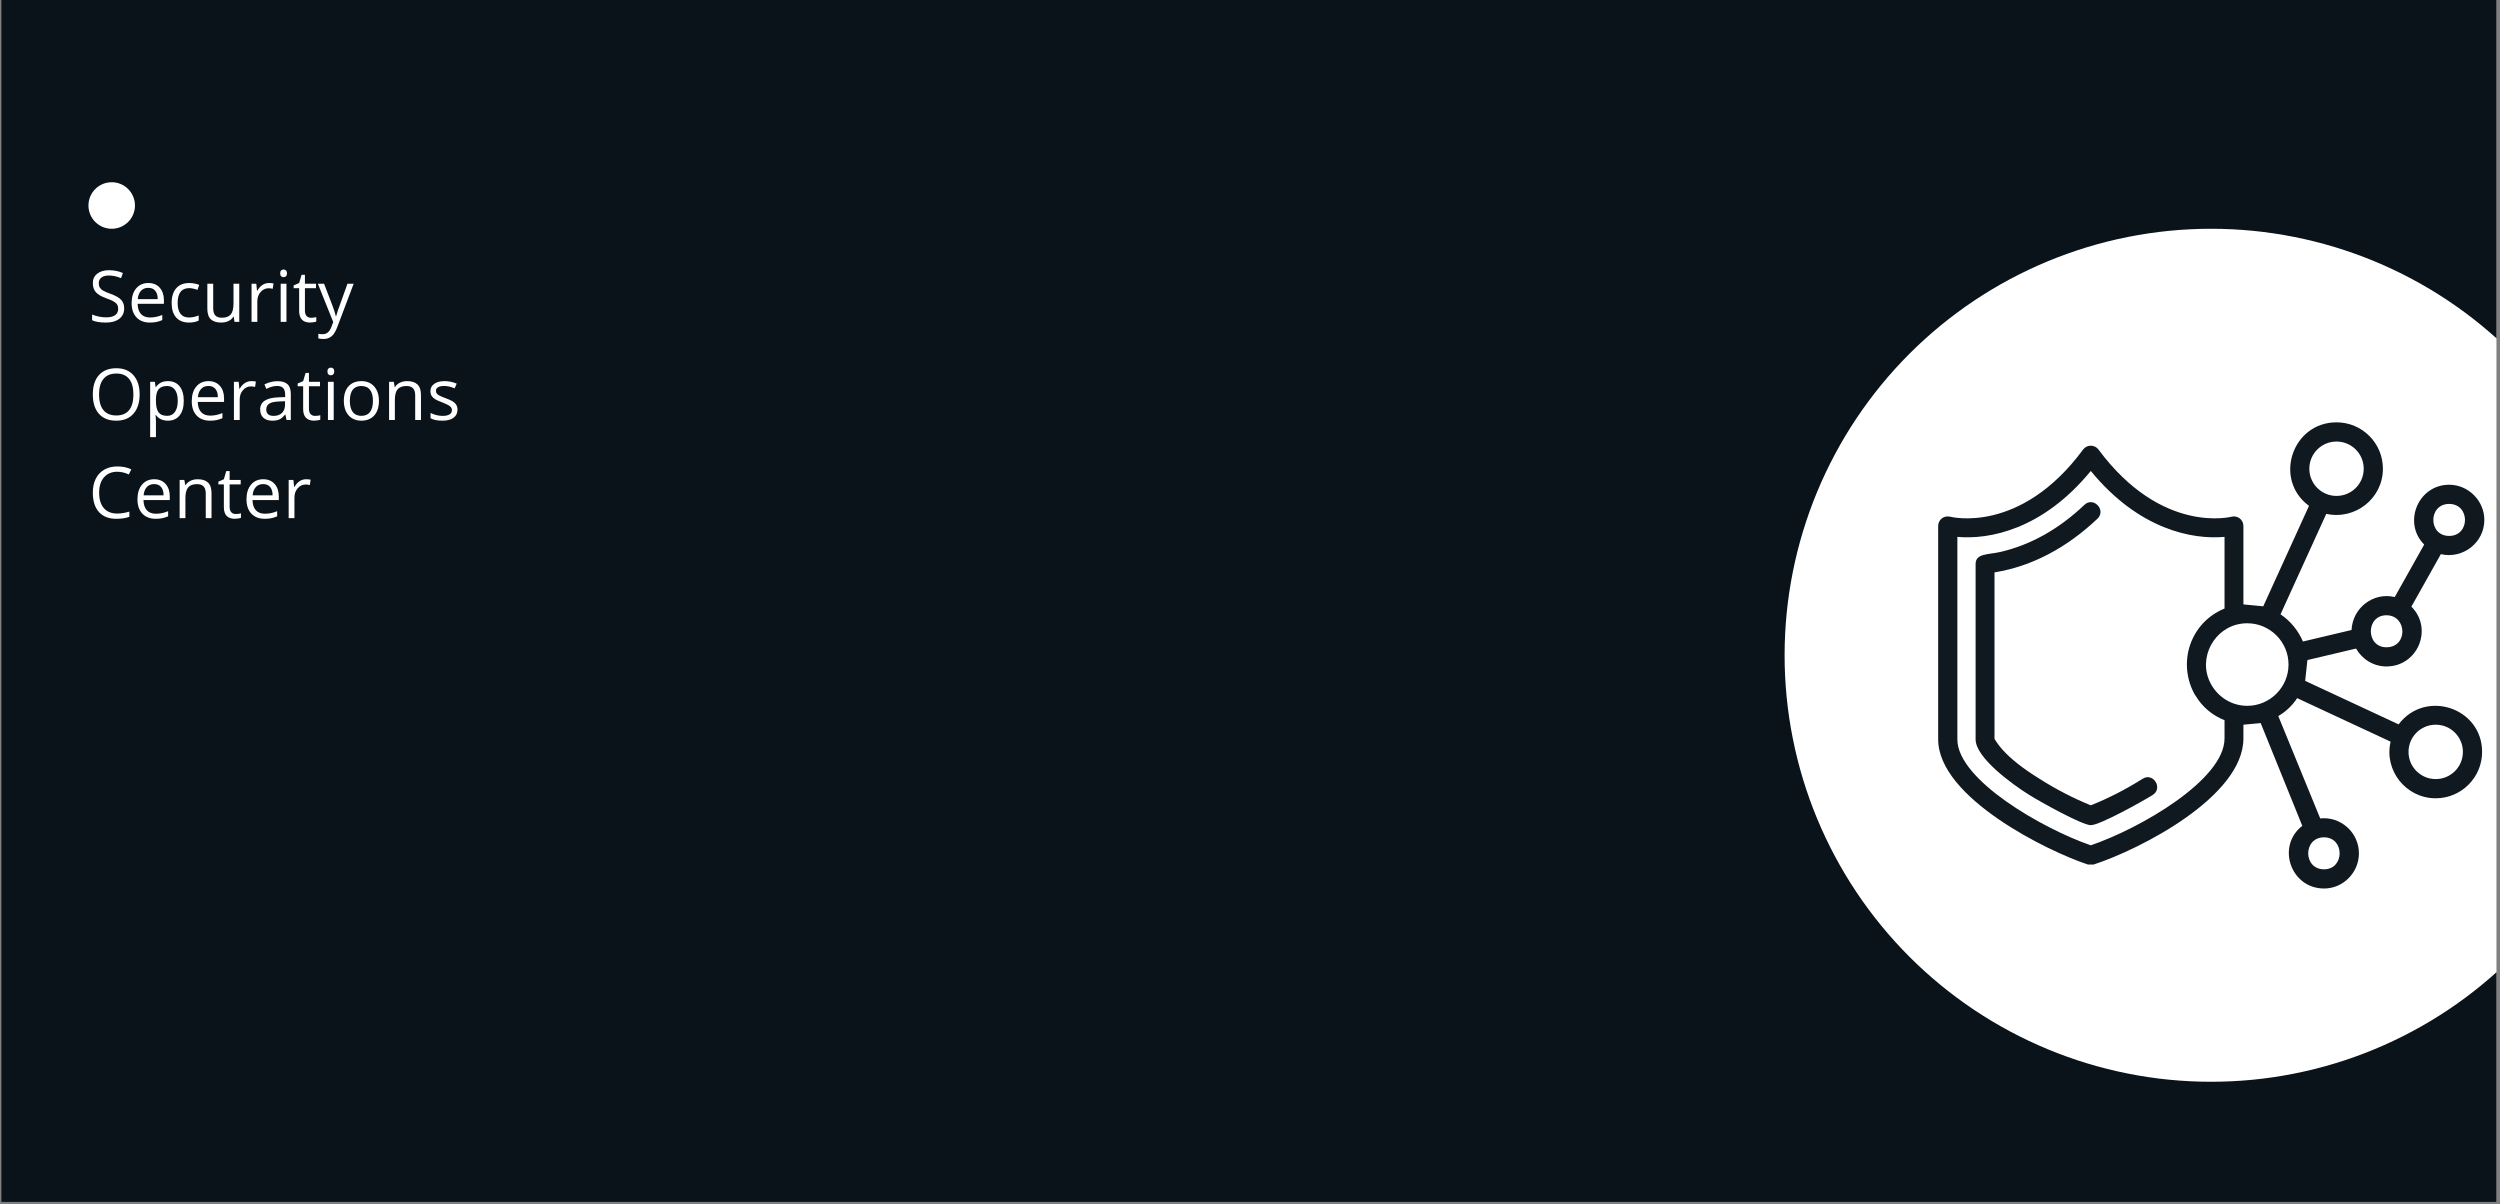 <svg xmlns="http://www.w3.org/2000/svg" xmlns:xlink="http://www.w3.org/1999/xlink" width="1119" zoomAndPan="magnify" viewBox="0 0 839.25 404.25" height="539" preserveAspectRatio="xMidYMid meet" version="1.0"><rect x="0" y="0" width="839.25" height="404.25" fill="#808080" stroke="none"/><defs><g/><clipPath id="0f9a5964e1"><path d="M 0.402 0 L 838.098 0 L 838.098 403.5 L 0.402 403.5 Z M 0.402 0 " clip-rule="nonzero"/></clipPath><clipPath id="abba2a02d7"><path d="M 599.09 76.797 L 838.098 76.797 L 838.098 363.512 L 599.09 363.512 Z M 599.09 76.797 " clip-rule="nonzero"/></clipPath><clipPath id="edaf0d3f1b"><path d="M 29.691 61.176 L 45.309 61.176 L 45.309 76.797 L 29.691 76.797 Z M 29.691 61.176 " clip-rule="nonzero"/></clipPath><clipPath id="a1c5e77b48"><path d="M 37.5 61.176 C 33.188 61.176 29.691 64.672 29.691 68.984 C 29.691 73.297 33.188 76.797 37.5 76.797 C 41.812 76.797 45.309 73.297 45.309 68.984 C 45.309 64.672 41.812 61.176 37.5 61.176 Z M 37.5 61.176 " clip-rule="nonzero"/></clipPath></defs><g clip-path="url(#0f9a5964e1)"><path fill="#ffffff" d="M 0.402 0 L 838.098 0 L 838.098 403.5 L 0.402 403.5 Z M 0.402 0 " fill-opacity="1" fill-rule="nonzero"/><path fill="#0a121a" d="M 0.402 0 L 838.098 0 L 838.098 403.5 L 0.402 403.5 Z M 0.402 0 " fill-opacity="1" fill-rule="nonzero"/></g><g clip-path="url(#abba2a02d7)"><path fill="#ffffff" d="M 885.445 219.973 C 885.445 222.316 885.387 224.656 885.27 226.996 C 885.156 229.34 884.984 231.676 884.754 234.008 C 884.523 236.34 884.238 238.664 883.895 240.98 C 883.551 243.301 883.148 245.605 882.691 247.906 C 882.234 250.203 881.723 252.488 881.152 254.762 C 880.582 257.035 879.957 259.293 879.277 261.535 C 878.598 263.777 877.863 266 877.074 268.207 C 876.285 270.414 875.441 272.598 874.543 274.766 C 873.648 276.93 872.699 279.07 871.695 281.188 C 870.695 283.309 869.641 285.398 868.539 287.465 C 867.434 289.531 866.277 291.57 865.074 293.582 C 863.867 295.59 862.617 297.57 861.312 299.52 C 860.012 301.465 858.664 303.383 857.266 305.262 C 855.871 307.145 854.43 308.992 852.945 310.805 C 851.457 312.613 849.926 314.391 848.352 316.125 C 846.781 317.859 845.164 319.559 843.508 321.215 C 841.852 322.871 840.152 324.488 838.418 326.059 C 836.684 327.633 834.906 329.164 833.098 330.652 C 831.285 332.137 829.438 333.578 827.559 334.973 C 825.676 336.371 823.758 337.719 821.812 339.02 C 819.863 340.324 817.883 341.574 815.875 342.781 C 813.863 343.984 811.824 345.141 809.758 346.242 C 807.691 347.348 805.602 348.402 803.48 349.402 C 801.363 350.406 799.223 351.355 797.059 352.25 C 794.895 353.148 792.707 353.992 790.5 354.781 C 788.293 355.57 786.07 356.305 783.828 356.984 C 781.586 357.664 779.328 358.289 777.055 358.859 C 774.781 359.43 772.496 359.941 770.199 360.398 C 767.898 360.855 765.594 361.258 763.273 361.602 C 760.957 361.945 758.633 362.23 756.301 362.461 C 753.969 362.691 751.633 362.863 749.293 362.977 C 746.949 363.094 744.609 363.148 742.266 363.148 C 739.922 363.148 737.582 363.094 735.242 362.977 C 732.898 362.863 730.562 362.691 728.23 362.461 C 725.898 362.23 723.574 361.945 721.258 361.602 C 718.938 361.258 716.633 360.855 714.332 360.398 C 712.035 359.941 709.75 359.43 707.477 358.859 C 705.203 358.289 702.945 357.664 700.703 356.984 C 698.461 356.305 696.238 355.57 694.031 354.781 C 691.824 353.992 689.641 353.148 687.473 352.25 C 685.309 351.355 683.168 350.406 681.051 349.402 C 678.93 348.402 676.84 347.348 674.773 346.242 C 672.707 345.141 670.668 343.984 668.656 342.781 C 666.648 341.574 664.668 340.324 662.719 339.02 C 660.773 337.719 658.855 336.371 656.977 334.973 C 655.094 333.578 653.246 332.137 651.434 330.652 C 649.625 329.164 647.852 327.633 646.113 326.059 C 644.379 324.488 642.68 322.871 641.023 321.215 C 639.367 319.559 637.75 317.859 636.18 316.125 C 634.605 314.391 633.074 312.613 631.59 310.805 C 630.102 308.992 628.66 307.145 627.266 305.262 C 625.867 303.383 624.52 301.465 623.219 299.52 C 621.918 297.57 620.664 295.59 619.457 293.582 C 618.254 291.57 617.098 289.531 615.996 287.465 C 614.891 285.398 613.836 283.309 612.836 281.188 C 611.832 279.07 610.883 276.93 609.988 274.766 C 609.09 272.598 608.246 270.414 607.457 268.207 C 606.668 266 605.934 263.777 605.254 261.535 C 604.574 259.293 603.949 257.035 603.379 254.762 C 602.809 252.488 602.297 250.203 601.84 247.906 C 601.383 245.605 600.98 243.301 600.637 240.98 C 600.293 238.664 600.008 236.34 599.777 234.008 C 599.547 231.676 599.375 229.34 599.262 226.996 C 599.145 224.656 599.09 222.316 599.09 219.973 C 599.09 217.629 599.145 215.289 599.262 212.945 C 599.375 210.605 599.547 208.27 599.777 205.938 C 600.008 203.605 600.293 201.281 600.637 198.965 C 600.98 196.645 601.383 194.34 601.84 192.039 C 602.297 189.742 602.809 187.457 603.379 185.184 C 603.949 182.91 604.574 180.652 605.254 178.41 C 605.934 176.168 606.668 173.945 607.457 171.738 C 608.246 169.531 609.09 167.348 609.988 165.18 C 610.883 163.016 611.832 160.875 612.836 158.758 C 613.836 156.637 614.891 154.547 615.996 152.48 C 617.098 150.414 618.254 148.375 619.457 146.363 C 620.664 144.355 621.918 142.375 623.219 140.426 C 624.52 138.48 625.867 136.562 627.266 134.684 C 628.66 132.801 630.102 130.953 631.59 129.141 C 633.074 127.332 634.605 125.555 636.18 123.82 C 637.75 122.086 639.367 120.387 641.023 118.73 C 642.68 117.074 644.379 115.457 646.113 113.887 C 647.852 112.312 649.625 110.781 651.434 109.293 C 653.246 107.809 655.094 106.367 656.977 104.973 C 658.855 103.574 660.773 102.227 662.719 100.926 C 664.668 99.621 666.648 98.371 668.656 97.164 C 670.668 95.961 672.707 94.805 674.773 93.703 C 676.84 92.598 678.93 91.543 681.051 90.543 C 683.168 89.539 685.309 88.59 687.473 87.695 C 689.641 86.797 691.824 85.953 694.031 85.164 C 696.238 84.375 698.461 83.641 700.703 82.961 C 702.945 82.281 705.203 81.656 707.477 81.086 C 709.75 80.516 712.035 80.004 714.332 79.547 C 716.633 79.09 718.938 78.688 721.258 78.344 C 723.574 78 725.898 77.715 728.23 77.484 C 730.562 77.254 732.898 77.082 735.242 76.969 C 737.582 76.852 739.922 76.797 742.266 76.797 C 744.609 76.797 746.949 76.852 749.293 76.969 C 751.633 77.082 753.969 77.254 756.301 77.484 C 758.633 77.715 760.957 78 763.273 78.344 C 765.594 78.688 767.898 79.09 770.199 79.547 C 772.496 80.004 774.781 80.516 777.055 81.086 C 779.328 81.656 781.586 82.281 783.828 82.961 C 786.07 83.641 788.293 84.375 790.5 85.164 C 792.707 85.953 794.895 86.797 797.059 87.695 C 799.223 88.59 801.363 89.539 803.48 90.543 C 805.602 91.543 807.691 92.598 809.758 93.703 C 811.824 94.805 813.863 95.961 815.875 97.164 C 817.883 98.371 819.863 99.621 821.812 100.926 C 823.758 102.227 825.676 103.574 827.559 104.973 C 829.438 106.367 831.285 107.809 833.098 109.293 C 834.906 110.781 836.684 112.312 838.418 113.887 C 840.152 115.457 841.852 117.074 843.508 118.73 C 845.164 120.387 846.781 122.086 848.352 123.82 C 849.926 125.555 851.457 127.332 852.945 129.141 C 854.43 130.953 855.871 132.801 857.266 134.684 C 858.664 136.562 860.012 138.48 861.312 140.426 C 862.617 142.375 863.867 144.355 865.074 146.363 C 866.277 148.375 867.434 150.414 868.539 152.48 C 869.641 154.547 870.695 156.637 871.695 158.758 C 872.699 160.875 873.648 163.016 874.543 165.18 C 875.441 167.348 876.285 169.531 877.074 171.738 C 877.863 173.945 878.598 176.168 879.277 178.41 C 879.957 180.652 880.582 182.91 881.152 185.184 C 881.723 187.457 882.234 189.742 882.691 192.039 C 883.148 194.34 883.551 196.645 883.895 198.965 C 884.238 201.281 884.523 203.605 884.754 205.938 C 884.984 208.27 885.156 210.605 885.27 212.945 C 885.387 215.289 885.445 217.629 885.445 219.973 Z M 885.445 219.973 " fill-opacity="1" fill-rule="nonzero"/></g><path fill="#101820" d="M 772.879 277.223 L 758.914 242.742 L 753.113 243.281 L 753.113 247.898 C 753.113 267.34 718.637 285.062 702.848 290.219 L 700.914 290.219 C 687.488 285.816 650.645 267.77 650.645 248.223 L 650.645 176.578 C 650.645 174.539 652.473 172.926 654.727 173.465 C 654.727 173.465 678.141 179.586 699.301 150.906 C 700.59 149.188 703.168 149.188 704.457 150.906 C 725.727 179.586 749.031 173.465 749.141 173.465 C 751.074 172.926 753.113 174.43 753.113 176.578 L 753.113 202.895 L 759.773 203.539 L 775.133 169.812 C 763.102 161.004 769.441 141.777 784.371 141.777 C 792.965 141.777 799.945 148.758 799.945 157.352 C 799.945 167.34 790.602 174.645 780.934 172.496 L 765.574 206.223 C 768.902 208.48 771.48 211.594 773.094 215.355 L 789.418 211.488 C 789.742 204.074 796.723 198.707 803.918 200.426 L 813.801 182.809 C 806.496 175.504 811.762 162.723 822.18 162.723 C 828.625 162.723 833.992 168.094 833.992 174.539 C 833.992 182.164 826.797 187.75 819.387 186.031 L 809.504 203.645 C 816.914 211.059 811.652 223.73 801.125 223.73 C 796.723 223.73 792.965 221.262 790.922 217.719 L 774.598 221.582 L 773.844 228.566 L 805.207 243.172 C 814.23 231.25 833.242 237.59 833.242 252.41 C 833.242 261.004 826.262 267.984 817.668 267.984 C 807.68 267.984 800.266 258.641 802.523 248.973 L 771.16 234.367 C 769.547 236.836 767.398 238.875 764.82 240.379 L 778.895 274.75 C 785.766 274 791.891 279.477 791.891 286.461 C 791.891 292.902 786.625 298.273 780.18 298.273 C 769.012 298.273 764.07 284.098 772.879 277.223 Z M 737.109 233.613 L 736.789 233.184 C 730.773 222.336 735.391 208.91 746.777 204.289 L 746.777 180.23 C 736.035 181.199 718.098 177.867 701.879 158.105 C 685.66 177.867 667.723 181.199 657.09 180.23 L 657.09 248.223 C 657.09 261.754 685.66 278.188 701.879 283.773 C 718.527 278.082 746.777 261.754 746.777 247.898 L 746.777 241.777 C 742.695 240.164 739.258 237.266 737.109 233.613 Z M 741.301 227.598 C 743.234 232.969 748.281 236.945 754.402 236.945 C 762.031 236.945 768.258 230.715 768.258 223.086 C 768.258 215.461 762.031 209.23 754.402 209.23 C 744.629 209.23 738.293 219.008 741.301 227.598 Z M 701.879 277.008 C 698.98 277.008 684.91 269.168 681.148 266.805 C 675.457 263.258 663.211 254.344 663.211 248.223 L 663.211 189.359 C 663.211 185.707 667.402 186.246 671.59 185.277 C 681.688 182.918 691.137 177.652 699.73 169.488 C 702.738 166.59 707.145 171.207 704.137 174.109 C 693.93 183.777 682.223 190.113 669.551 192.152 L 669.551 248.008 C 669.871 248.652 671.16 250.477 672.234 251.66 C 675.027 254.773 679.109 257.996 684.48 261.324 C 690.172 264.977 696.293 268.094 701.879 270.348 C 707.574 268.094 713.695 264.977 719.281 261.434 C 722.824 259.176 726.262 264.656 722.609 266.91 C 718.957 269.168 704.887 277.008 701.879 277.008 Z M 822.18 169.168 C 815.09 169.168 815.09 179.91 822.18 179.91 C 829.27 179.91 829.27 169.168 822.18 169.168 Z M 801.125 206.547 C 794.145 206.547 794.145 217.289 801.125 217.289 C 808.43 217.289 808.109 206.547 801.125 206.547 Z M 817.668 243.281 C 812.621 243.281 808.539 247.363 808.539 252.41 C 808.539 257.457 812.621 261.539 817.668 261.539 C 822.715 261.539 826.797 257.457 826.797 252.41 C 826.797 247.363 822.715 243.281 817.668 243.281 Z M 780.18 281.09 C 773.094 281.09 773.094 291.828 780.18 291.828 C 787.164 291.828 787.164 281.09 780.18 281.09 Z M 784.371 148.223 C 779.324 148.223 775.242 152.305 775.242 157.352 C 775.242 162.402 779.324 166.48 784.371 166.48 C 789.418 166.48 793.5 162.402 793.5 157.352 C 793.5 152.305 789.418 148.223 784.371 148.223 Z M 784.371 148.223 " fill-opacity="1" fill-rule="evenodd"/><g clip-path="url(#edaf0d3f1b)"><g clip-path="url(#a1c5e77b48)"><path fill="#ffffff" d="M 29.691 61.176 L 45.309 61.176 L 45.309 76.797 L 29.691 76.797 Z M 29.691 61.176 " fill-opacity="1" fill-rule="nonzero"/></g></g><g fill="#ffffff" fill-opacity="1"><g transform="translate(29.69, 108.051)"><g><path d="M 12 -4.547 C 12 -3.047 11.453 -1.875 10.359 -1.031 C 9.266 -0.188 7.785 0.234 5.922 0.234 C 3.891 0.234 2.328 -0.023 1.234 -0.547 L 1.234 -2.469 C 1.941 -2.164 2.707 -1.93 3.531 -1.766 C 4.352 -1.598 5.172 -1.516 5.984 -1.516 C 7.316 -1.516 8.316 -1.766 8.984 -2.266 C 9.648 -2.766 9.984 -3.461 9.984 -4.359 C 9.984 -4.953 9.863 -5.438 9.625 -5.812 C 9.395 -6.195 9 -6.547 8.438 -6.859 C 7.883 -7.18 7.035 -7.547 5.891 -7.953 C 4.305 -8.523 3.172 -9.195 2.484 -9.969 C 1.805 -10.75 1.469 -11.77 1.469 -13.031 C 1.469 -14.344 1.961 -15.391 2.953 -16.172 C 3.941 -16.953 5.25 -17.344 6.875 -17.344 C 8.57 -17.344 10.133 -17.031 11.562 -16.406 L 10.953 -14.672 C 9.535 -15.266 8.16 -15.562 6.828 -15.562 C 5.773 -15.562 4.953 -15.332 4.359 -14.875 C 3.766 -14.426 3.469 -13.801 3.469 -13 C 3.469 -12.406 3.578 -11.922 3.797 -11.547 C 4.016 -11.172 4.383 -10.82 4.906 -10.5 C 5.426 -10.188 6.219 -9.844 7.281 -9.469 C 9.082 -8.82 10.316 -8.129 10.984 -7.391 C 11.66 -6.66 12 -5.711 12 -4.547 Z M 12 -4.547 "/></g></g><g transform="translate(42.837, 108.051)"><g><path d="M 7.469 0.234 C 5.57 0.234 4.078 -0.344 2.984 -1.5 C 1.891 -2.656 1.344 -4.254 1.344 -6.297 C 1.344 -8.367 1.848 -10.008 2.859 -11.219 C 3.879 -12.438 5.25 -13.047 6.969 -13.047 C 8.57 -13.047 9.844 -12.52 10.781 -11.469 C 11.719 -10.414 12.188 -9.02 12.188 -7.281 L 12.188 -6.062 L 3.359 -6.062 C 3.398 -4.551 3.781 -3.406 4.5 -2.625 C 5.219 -1.852 6.234 -1.469 7.547 -1.469 C 8.922 -1.469 10.285 -1.754 11.641 -2.328 L 11.641 -0.594 C 10.953 -0.301 10.301 -0.094 9.688 0.031 C 9.07 0.164 8.332 0.234 7.469 0.234 Z M 6.953 -11.422 C 5.922 -11.422 5.098 -11.086 4.484 -10.422 C 3.867 -9.754 3.508 -8.828 3.406 -7.641 L 10.109 -7.641 C 10.109 -8.859 9.832 -9.789 9.281 -10.438 C 8.738 -11.094 7.961 -11.422 6.953 -11.422 Z M 6.953 -11.422 "/></g></g><g transform="translate(56.277, 108.051)"><g><path d="M 7.188 0.234 C 5.32 0.234 3.879 -0.332 2.859 -1.469 C 1.848 -2.613 1.344 -4.234 1.344 -6.328 C 1.344 -8.473 1.859 -10.129 2.891 -11.297 C 3.922 -12.461 5.395 -13.047 7.312 -13.047 C 7.926 -13.047 8.539 -12.977 9.156 -12.844 C 9.77 -12.719 10.254 -12.566 10.609 -12.391 L 10.016 -10.734 C 9.586 -10.91 9.117 -11.051 8.609 -11.156 C 8.098 -11.27 7.648 -11.328 7.266 -11.328 C 4.66 -11.328 3.359 -9.664 3.359 -6.344 C 3.359 -4.77 3.676 -3.562 4.312 -2.719 C 4.945 -1.883 5.891 -1.469 7.141 -1.469 C 8.203 -1.469 9.297 -1.695 10.422 -2.156 L 10.422 -0.438 C 9.566 0.008 8.488 0.234 7.188 0.234 Z M 7.188 0.234 "/></g></g><g transform="translate(67.682, 108.051)"><g><path d="M 3.891 -12.812 L 3.891 -4.5 C 3.891 -3.457 4.125 -2.676 4.594 -2.156 C 5.07 -1.645 5.816 -1.391 6.828 -1.391 C 8.172 -1.391 9.148 -1.754 9.766 -2.484 C 10.391 -3.223 10.703 -4.422 10.703 -6.078 L 10.703 -12.812 L 12.641 -12.812 L 12.641 0 L 11.047 0 L 10.766 -1.719 L 10.656 -1.719 C 10.258 -1.082 9.707 -0.598 9 -0.266 C 8.289 0.066 7.484 0.234 6.578 0.234 C 5.023 0.234 3.859 -0.133 3.078 -0.875 C 2.305 -1.613 1.922 -2.801 1.922 -4.438 L 1.922 -12.812 Z M 3.891 -12.812 "/></g></g><g transform="translate(82.385, 108.051)"><g><path d="M 7.906 -13.047 C 8.477 -13.047 8.988 -13 9.438 -12.906 L 9.172 -11.109 C 8.641 -11.223 8.172 -11.281 7.766 -11.281 C 6.723 -11.281 5.832 -10.859 5.094 -10.016 C 4.363 -9.18 4 -8.133 4 -6.875 L 4 0 L 2.062 0 L 2.062 -12.812 L 3.656 -12.812 L 3.891 -10.438 L 3.984 -10.438 C 4.453 -11.281 5.02 -11.926 5.688 -12.375 C 6.363 -12.82 7.102 -13.047 7.906 -13.047 Z M 7.906 -13.047 "/></g></g><g transform="translate(92.164, 108.051)"><g><path d="M 4 0 L 2.062 0 L 2.062 -12.812 L 4 -12.812 Z M 1.891 -16.297 C 1.891 -16.734 2 -17.055 2.219 -17.266 C 2.438 -17.473 2.711 -17.578 3.047 -17.578 C 3.359 -17.578 3.625 -17.473 3.844 -17.266 C 4.07 -17.055 4.188 -16.734 4.188 -16.297 C 4.188 -15.859 4.07 -15.531 3.844 -15.312 C 3.625 -15.102 3.359 -15 3.047 -15 C 2.711 -15 2.438 -15.102 2.219 -15.312 C 2 -15.531 1.891 -15.859 1.891 -16.297 Z M 1.891 -16.297 "/></g></g><g transform="translate(98.223, 108.051)"><g><path d="M 6.203 -1.375 C 6.547 -1.375 6.875 -1.395 7.188 -1.438 C 7.508 -1.488 7.766 -1.547 7.953 -1.609 L 7.953 -0.109 C 7.742 -0.016 7.43 0.062 7.016 0.125 C 6.609 0.195 6.242 0.234 5.922 0.234 C 3.441 0.234 2.203 -1.07 2.203 -3.688 L 2.203 -11.312 L 0.359 -11.312 L 0.359 -12.25 L 2.203 -13.047 L 3.016 -15.797 L 4.141 -15.797 L 4.141 -12.812 L 7.859 -12.812 L 7.859 -11.312 L 4.141 -11.312 L 4.141 -3.766 C 4.141 -2.992 4.32 -2.398 4.688 -1.984 C 5.051 -1.578 5.555 -1.375 6.203 -1.375 Z M 6.203 -1.375 "/></g></g><g transform="translate(106.68, 108.051)"><g><path d="M 0.016 -12.812 L 2.109 -12.812 L 4.906 -5.516 C 5.531 -3.836 5.914 -2.629 6.062 -1.891 L 6.156 -1.891 C 6.25 -2.285 6.457 -2.961 6.781 -3.922 C 7.113 -4.891 8.176 -7.852 9.969 -12.812 L 12.047 -12.812 L 6.531 1.781 C 5.988 3.219 5.352 4.238 4.625 4.844 C 3.895 5.445 3 5.75 1.938 5.75 C 1.344 5.75 0.758 5.688 0.188 5.562 L 0.188 4 C 0.613 4.094 1.094 4.141 1.625 4.141 C 2.957 4.141 3.91 3.391 4.484 1.891 L 5.188 0.062 Z M 0.016 -12.812 "/></g></g></g><g fill="#ffffff" fill-opacity="1"><g transform="translate(29.69, 140.99)"><g><path d="M 17.188 -8.578 C 17.188 -5.836 16.492 -3.68 15.109 -2.109 C 13.734 -0.547 11.812 0.234 9.344 0.234 C 6.82 0.234 4.879 -0.535 3.516 -2.078 C 2.148 -3.617 1.469 -5.789 1.469 -8.594 C 1.469 -11.375 2.148 -13.531 3.516 -15.062 C 4.891 -16.602 6.844 -17.375 9.375 -17.375 C 11.82 -17.375 13.734 -16.594 15.109 -15.031 C 16.492 -13.469 17.188 -11.316 17.188 -8.578 Z M 3.562 -8.578 C 3.562 -6.254 4.055 -4.492 5.047 -3.297 C 6.035 -2.109 7.469 -1.516 9.344 -1.516 C 11.238 -1.516 12.672 -2.109 13.641 -3.297 C 14.609 -4.492 15.094 -6.254 15.094 -8.578 C 15.094 -10.867 14.609 -12.609 13.641 -13.797 C 12.68 -14.992 11.258 -15.594 9.375 -15.594 C 7.477 -15.594 6.035 -14.992 5.047 -13.797 C 4.055 -12.598 3.562 -10.859 3.562 -8.578 Z M 3.562 -8.578 "/></g></g><g transform="translate(48.347, 140.99)"><g><path d="M 8.016 0.234 C 7.18 0.234 6.422 0.082 5.734 -0.219 C 5.047 -0.531 4.469 -1.008 4 -1.656 L 3.859 -1.656 C 3.953 -0.906 4 -0.191 4 0.484 L 4 5.75 L 2.062 5.75 L 2.062 -12.812 L 3.641 -12.812 L 3.906 -11.062 L 4 -11.062 C 4.5 -11.758 5.078 -12.266 5.734 -12.578 C 6.398 -12.891 7.16 -13.047 8.016 -13.047 C 9.723 -13.047 11.035 -12.461 11.953 -11.297 C 12.879 -10.141 13.344 -8.516 13.344 -6.422 C 13.344 -4.316 12.875 -2.68 11.938 -1.516 C 11 -0.348 9.691 0.234 8.016 0.234 Z M 7.75 -11.406 C 6.438 -11.406 5.484 -11.039 4.891 -10.312 C 4.305 -9.594 4.008 -8.441 4 -6.859 L 4 -6.422 C 4 -4.617 4.297 -3.328 4.891 -2.547 C 5.492 -1.773 6.461 -1.391 7.797 -1.391 C 8.898 -1.391 9.766 -1.836 10.391 -2.734 C 11.016 -3.629 11.328 -4.863 11.328 -6.438 C 11.328 -8.039 11.016 -9.27 10.391 -10.125 C 9.766 -10.977 8.883 -11.406 7.75 -11.406 Z M 7.75 -11.406 "/></g></g><g transform="translate(63.026, 140.99)"><g><path d="M 7.469 0.234 C 5.57 0.234 4.078 -0.344 2.984 -1.5 C 1.891 -2.656 1.344 -4.254 1.344 -6.297 C 1.344 -8.367 1.848 -10.008 2.859 -11.219 C 3.879 -12.438 5.25 -13.047 6.969 -13.047 C 8.57 -13.047 9.844 -12.52 10.781 -11.469 C 11.719 -10.414 12.188 -9.02 12.188 -7.281 L 12.188 -6.062 L 3.359 -6.062 C 3.398 -4.551 3.781 -3.406 4.5 -2.625 C 5.219 -1.852 6.234 -1.469 7.547 -1.469 C 8.922 -1.469 10.285 -1.754 11.641 -2.328 L 11.641 -0.594 C 10.953 -0.301 10.301 -0.094 9.688 0.031 C 9.07 0.164 8.332 0.234 7.469 0.234 Z M 6.953 -11.422 C 5.922 -11.422 5.098 -11.086 4.484 -10.422 C 3.867 -9.754 3.508 -8.828 3.406 -7.641 L 10.109 -7.641 C 10.109 -8.859 9.832 -9.789 9.281 -10.438 C 8.738 -11.094 7.961 -11.422 6.953 -11.422 Z M 6.953 -11.422 "/></g></g><g transform="translate(76.466, 140.99)"><g><path d="M 7.906 -13.047 C 8.477 -13.047 8.988 -13 9.438 -12.906 L 9.172 -11.109 C 8.641 -11.223 8.172 -11.281 7.766 -11.281 C 6.723 -11.281 5.832 -10.859 5.094 -10.016 C 4.363 -9.18 4 -8.133 4 -6.875 L 4 0 L 2.062 0 L 2.062 -12.812 L 3.656 -12.812 L 3.891 -10.438 L 3.984 -10.438 C 4.453 -11.281 5.02 -11.926 5.688 -12.375 C 6.363 -12.82 7.102 -13.047 7.906 -13.047 Z M 7.906 -13.047 "/></g></g><g transform="translate(86.245, 140.99)"><g><path d="M 9.938 0 L 9.562 -1.828 L 9.469 -1.828 C 8.82 -1.023 8.18 -0.477 7.547 -0.188 C 6.91 0.094 6.117 0.234 5.172 0.234 C 3.898 0.234 2.898 -0.094 2.172 -0.75 C 1.453 -1.406 1.094 -2.336 1.094 -3.547 C 1.094 -6.129 3.164 -7.484 7.312 -7.609 L 9.484 -7.688 L 9.484 -8.484 C 9.484 -9.484 9.266 -10.223 8.828 -10.703 C 8.398 -11.18 7.711 -11.422 6.766 -11.422 C 5.691 -11.422 4.484 -11.094 3.141 -10.438 L 2.531 -11.938 C 3.164 -12.27 3.859 -12.535 4.609 -12.734 C 5.367 -12.93 6.125 -13.031 6.875 -13.031 C 8.406 -13.031 9.535 -12.691 10.266 -12.016 C 11.004 -11.336 11.375 -10.25 11.375 -8.75 L 11.375 0 Z M 5.562 -1.375 C 6.77 -1.375 7.719 -1.703 8.406 -2.359 C 9.094 -3.023 9.438 -3.953 9.438 -5.141 L 9.438 -6.297 L 7.5 -6.219 C 5.957 -6.164 4.844 -5.926 4.156 -5.5 C 3.477 -5.07 3.141 -4.41 3.141 -3.516 C 3.141 -2.816 3.348 -2.285 3.766 -1.922 C 4.191 -1.555 4.789 -1.375 5.562 -1.375 Z M 5.562 -1.375 "/></g></g><g transform="translate(99.568, 140.99)"><g><path d="M 6.203 -1.375 C 6.547 -1.375 6.875 -1.395 7.188 -1.438 C 7.508 -1.488 7.766 -1.547 7.953 -1.609 L 7.953 -0.109 C 7.742 -0.016 7.43 0.062 7.016 0.125 C 6.609 0.195 6.242 0.234 5.922 0.234 C 3.441 0.234 2.203 -1.07 2.203 -3.688 L 2.203 -11.312 L 0.359 -11.312 L 0.359 -12.25 L 2.203 -13.047 L 3.016 -15.797 L 4.141 -15.797 L 4.141 -12.812 L 7.859 -12.812 L 7.859 -11.312 L 4.141 -11.312 L 4.141 -3.766 C 4.141 -2.992 4.32 -2.398 4.688 -1.984 C 5.051 -1.578 5.555 -1.375 6.203 -1.375 Z M 6.203 -1.375 "/></g></g><g transform="translate(108.025, 140.99)"><g><path d="M 4 0 L 2.062 0 L 2.062 -12.812 L 4 -12.812 Z M 1.891 -16.297 C 1.891 -16.734 2 -17.055 2.219 -17.266 C 2.438 -17.473 2.711 -17.578 3.047 -17.578 C 3.359 -17.578 3.625 -17.473 3.844 -17.266 C 4.07 -17.055 4.188 -16.734 4.188 -16.297 C 4.188 -15.859 4.07 -15.531 3.844 -15.312 C 3.625 -15.102 3.359 -15 3.047 -15 C 2.711 -15 2.438 -15.102 2.219 -15.312 C 2 -15.531 1.891 -15.859 1.891 -16.297 Z M 1.891 -16.297 "/></g></g><g transform="translate(114.084, 140.99)"><g><path d="M 13.125 -6.422 C 13.125 -4.328 12.598 -2.691 11.547 -1.516 C 10.492 -0.348 9.039 0.234 7.188 0.234 C 6.039 0.234 5.02 -0.031 4.125 -0.562 C 3.238 -1.102 2.551 -1.875 2.062 -2.875 C 1.582 -3.883 1.344 -5.066 1.344 -6.422 C 1.344 -8.516 1.863 -10.141 2.906 -11.297 C 3.957 -12.461 5.41 -13.047 7.266 -13.047 C 9.055 -13.047 10.477 -12.445 11.531 -11.25 C 12.594 -10.062 13.125 -8.453 13.125 -6.422 Z M 3.359 -6.422 C 3.359 -4.785 3.688 -3.535 4.344 -2.672 C 5 -1.816 5.961 -1.391 7.234 -1.391 C 8.504 -1.391 9.469 -1.816 10.125 -2.672 C 10.781 -3.523 11.109 -4.773 11.109 -6.422 C 11.109 -8.047 10.781 -9.281 10.125 -10.125 C 9.469 -10.977 8.492 -11.406 7.203 -11.406 C 5.93 -11.406 4.973 -10.988 4.328 -10.156 C 3.68 -9.32 3.359 -8.078 3.359 -6.422 Z M 3.359 -6.422 "/></g></g><g transform="translate(128.553, 140.99)"><g><path d="M 10.828 0 L 10.828 -8.297 C 10.828 -9.336 10.586 -10.113 10.109 -10.625 C 9.641 -11.145 8.898 -11.406 7.891 -11.406 C 6.547 -11.406 5.562 -11.039 4.938 -10.312 C 4.312 -9.594 4 -8.395 4 -6.719 L 4 0 L 2.062 0 L 2.062 -12.812 L 3.641 -12.812 L 3.953 -11.062 L 4.047 -11.062 C 4.441 -11.695 5 -12.188 5.719 -12.531 C 6.438 -12.875 7.234 -13.047 8.109 -13.047 C 9.66 -13.047 10.82 -12.672 11.594 -11.922 C 12.375 -11.18 12.766 -9.992 12.766 -8.359 L 12.766 0 Z M 10.828 0 "/></g></g><g transform="translate(143.256, 140.99)"><g><path d="M 10.328 -3.5 C 10.328 -2.301 9.879 -1.379 8.984 -0.734 C 8.098 -0.086 6.852 0.234 5.25 0.234 C 3.551 0.234 2.227 -0.035 1.281 -0.578 L 1.281 -2.375 C 1.895 -2.062 2.551 -1.816 3.25 -1.641 C 3.957 -1.461 4.641 -1.375 5.297 -1.375 C 6.305 -1.375 7.082 -1.535 7.625 -1.859 C 8.176 -2.18 8.453 -2.672 8.453 -3.328 C 8.453 -3.828 8.234 -4.254 7.797 -4.609 C 7.367 -4.961 6.531 -5.383 5.281 -5.875 C 4.082 -6.312 3.234 -6.695 2.734 -7.031 C 2.234 -7.363 1.859 -7.738 1.609 -8.156 C 1.359 -8.582 1.234 -9.086 1.234 -9.672 C 1.234 -10.711 1.66 -11.535 2.516 -12.141 C 3.367 -12.742 4.535 -13.047 6.016 -13.047 C 7.391 -13.047 8.738 -12.766 10.062 -12.203 L 9.375 -10.625 C 8.082 -11.156 6.914 -11.422 5.875 -11.422 C 4.945 -11.422 4.25 -11.273 3.781 -10.984 C 3.32 -10.703 3.094 -10.305 3.094 -9.797 C 3.094 -9.453 3.176 -9.16 3.344 -8.922 C 3.52 -8.68 3.801 -8.453 4.188 -8.234 C 4.582 -8.016 5.332 -7.695 6.438 -7.281 C 7.957 -6.727 8.984 -6.172 9.516 -5.609 C 10.055 -5.047 10.328 -4.344 10.328 -3.5 Z M 10.328 -3.5 "/></g></g></g><g fill="#ffffff" fill-opacity="1"><g transform="translate(29.69, 173.929)"><g><path d="M 9.672 -15.562 C 7.797 -15.562 6.312 -14.938 5.219 -13.688 C 4.133 -12.438 3.594 -10.723 3.594 -8.547 C 3.594 -6.305 4.113 -4.578 5.156 -3.359 C 6.207 -2.141 7.707 -1.531 9.656 -1.531 C 10.844 -1.531 12.203 -1.742 13.734 -2.172 L 13.734 -0.438 C 12.547 0.008 11.082 0.234 9.344 0.234 C 6.82 0.234 4.879 -0.523 3.516 -2.047 C 2.148 -3.578 1.469 -5.754 1.469 -8.578 C 1.469 -10.336 1.797 -11.879 2.453 -13.203 C 3.109 -14.523 4.055 -15.547 5.297 -16.266 C 6.547 -16.984 8.016 -17.344 9.703 -17.344 C 11.492 -17.344 13.055 -17.016 14.391 -16.359 L 13.562 -14.656 C 12.258 -15.258 10.961 -15.562 9.672 -15.562 Z M 9.672 -15.562 "/></g></g><g transform="translate(44.802, 173.929)"><g><path d="M 7.469 0.234 C 5.57 0.234 4.078 -0.344 2.984 -1.5 C 1.891 -2.656 1.344 -4.254 1.344 -6.297 C 1.344 -8.367 1.848 -10.008 2.859 -11.219 C 3.879 -12.438 5.25 -13.047 6.969 -13.047 C 8.57 -13.047 9.844 -12.52 10.781 -11.469 C 11.719 -10.414 12.188 -9.02 12.188 -7.281 L 12.188 -6.062 L 3.359 -6.062 C 3.398 -4.551 3.781 -3.406 4.5 -2.625 C 5.219 -1.852 6.234 -1.469 7.547 -1.469 C 8.922 -1.469 10.285 -1.754 11.641 -2.328 L 11.641 -0.594 C 10.953 -0.301 10.301 -0.094 9.688 0.031 C 9.07 0.164 8.332 0.234 7.469 0.234 Z M 6.953 -11.422 C 5.922 -11.422 5.098 -11.086 4.484 -10.422 C 3.867 -9.754 3.508 -8.828 3.406 -7.641 L 10.109 -7.641 C 10.109 -8.859 9.832 -9.789 9.281 -10.438 C 8.738 -11.094 7.961 -11.422 6.953 -11.422 Z M 6.953 -11.422 "/></g></g><g transform="translate(58.242, 173.929)"><g><path d="M 10.828 0 L 10.828 -8.297 C 10.828 -9.336 10.586 -10.113 10.109 -10.625 C 9.641 -11.145 8.898 -11.406 7.891 -11.406 C 6.547 -11.406 5.562 -11.039 4.938 -10.312 C 4.312 -9.594 4 -8.395 4 -6.719 L 4 0 L 2.062 0 L 2.062 -12.812 L 3.641 -12.812 L 3.953 -11.062 L 4.047 -11.062 C 4.441 -11.695 5 -12.188 5.719 -12.531 C 6.438 -12.875 7.234 -13.047 8.109 -13.047 C 9.66 -13.047 10.82 -12.672 11.594 -11.922 C 12.375 -11.18 12.766 -9.992 12.766 -8.359 L 12.766 0 Z M 10.828 0 "/></g></g><g transform="translate(72.945, 173.929)"><g><path d="M 6.203 -1.375 C 6.547 -1.375 6.875 -1.395 7.188 -1.438 C 7.508 -1.488 7.766 -1.547 7.953 -1.609 L 7.953 -0.109 C 7.742 -0.016 7.43 0.062 7.016 0.125 C 6.609 0.195 6.242 0.234 5.922 0.234 C 3.441 0.234 2.203 -1.07 2.203 -3.688 L 2.203 -11.312 L 0.359 -11.312 L 0.359 -12.25 L 2.203 -13.047 L 3.016 -15.797 L 4.141 -15.797 L 4.141 -12.812 L 7.859 -12.812 L 7.859 -11.312 L 4.141 -11.312 L 4.141 -3.766 C 4.141 -2.992 4.32 -2.398 4.688 -1.984 C 5.051 -1.578 5.555 -1.375 6.203 -1.375 Z M 6.203 -1.375 "/></g></g><g transform="translate(81.402, 173.929)"><g><path d="M 7.469 0.234 C 5.57 0.234 4.078 -0.344 2.984 -1.5 C 1.891 -2.656 1.344 -4.254 1.344 -6.297 C 1.344 -8.367 1.848 -10.008 2.859 -11.219 C 3.879 -12.438 5.25 -13.047 6.969 -13.047 C 8.57 -13.047 9.844 -12.52 10.781 -11.469 C 11.719 -10.414 12.188 -9.02 12.188 -7.281 L 12.188 -6.062 L 3.359 -6.062 C 3.398 -4.551 3.781 -3.406 4.5 -2.625 C 5.219 -1.852 6.234 -1.469 7.547 -1.469 C 8.922 -1.469 10.285 -1.754 11.641 -2.328 L 11.641 -0.594 C 10.953 -0.301 10.301 -0.094 9.688 0.031 C 9.07 0.164 8.332 0.234 7.469 0.234 Z M 6.953 -11.422 C 5.922 -11.422 5.098 -11.086 4.484 -10.422 C 3.867 -9.754 3.508 -8.828 3.406 -7.641 L 10.109 -7.641 C 10.109 -8.859 9.832 -9.789 9.281 -10.438 C 8.738 -11.094 7.961 -11.422 6.953 -11.422 Z M 6.953 -11.422 "/></g></g><g transform="translate(94.842, 173.929)"><g><path d="M 7.906 -13.047 C 8.477 -13.047 8.988 -13 9.438 -12.906 L 9.172 -11.109 C 8.641 -11.223 8.172 -11.281 7.766 -11.281 C 6.723 -11.281 5.832 -10.859 5.094 -10.016 C 4.363 -9.18 4 -8.133 4 -6.875 L 4 0 L 2.062 0 L 2.062 -12.812 L 3.656 -12.812 L 3.891 -10.438 L 3.984 -10.438 C 4.453 -11.281 5.02 -11.926 5.688 -12.375 C 6.363 -12.82 7.102 -13.047 7.906 -13.047 Z M 7.906 -13.047 "/></g></g></g></svg>